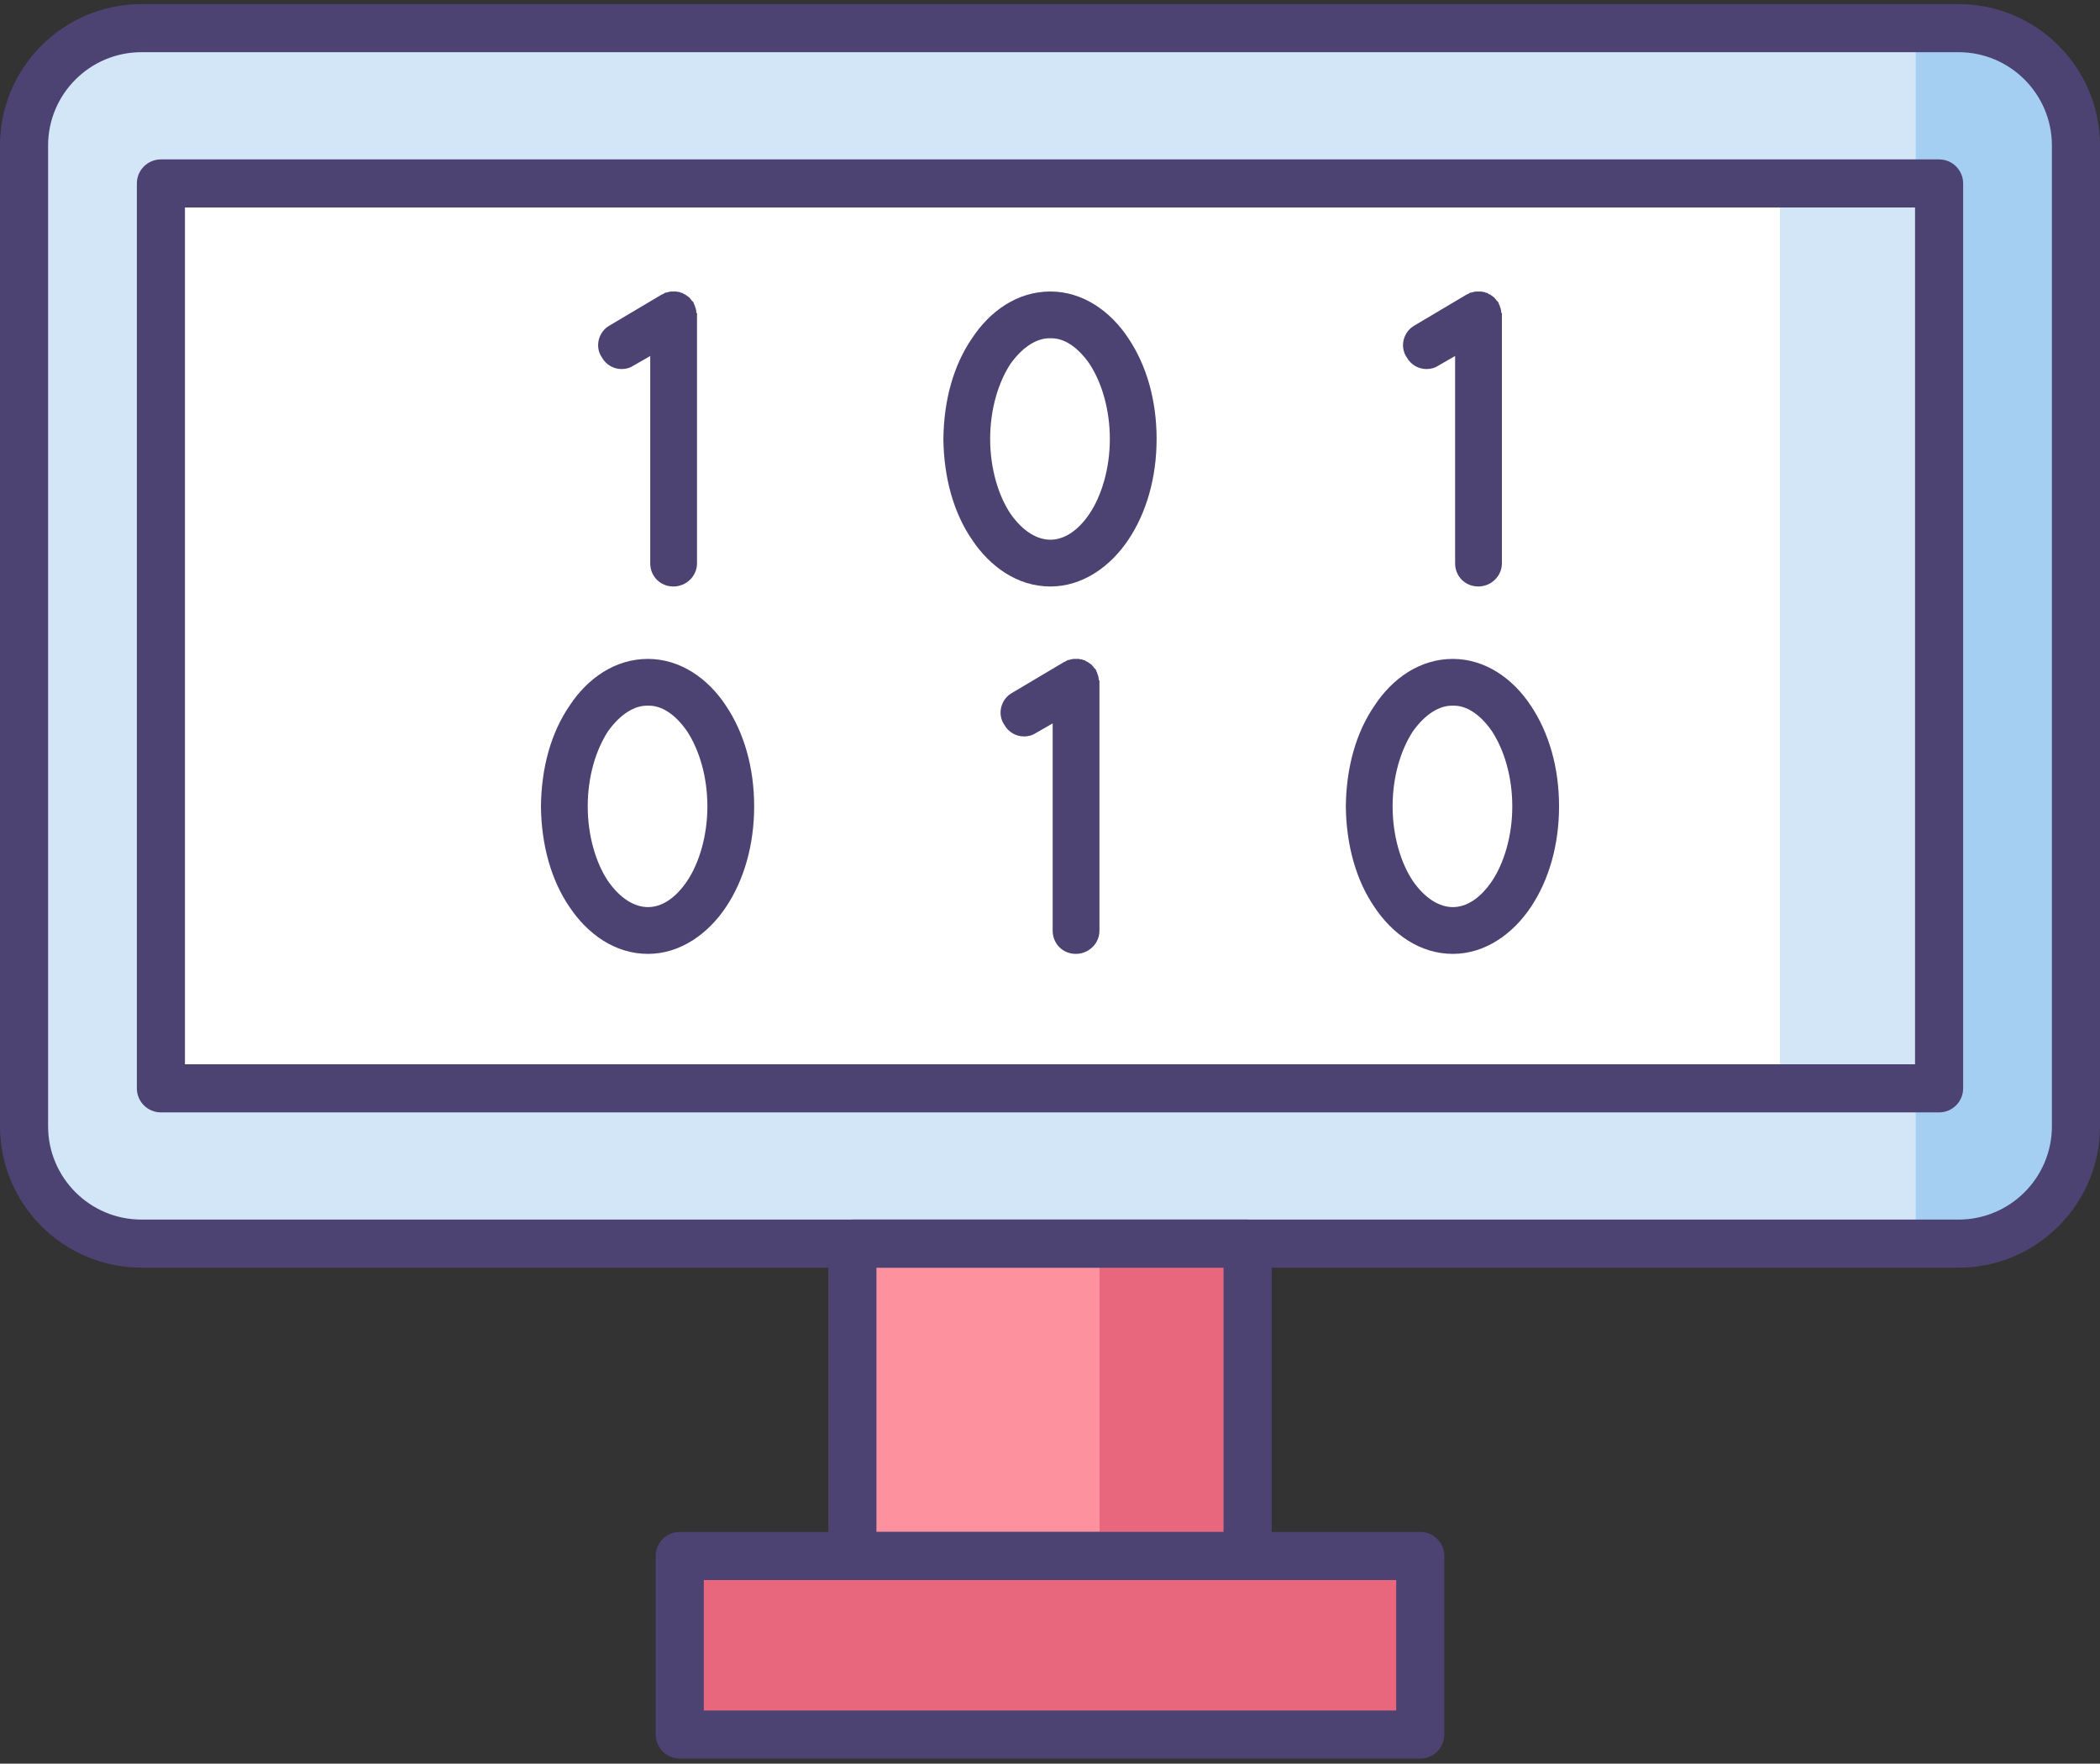 <svg height="430pt" viewBox="0 -1 512 430" width="512pt" xmlns="http://www.w3.org/2000/svg"><rect x="0" y="-1" width="512" height="430" fill="#333333" stroke="none"/><path d="m207.824 302.211h96.355v76.152h-96.355zm0 0" fill="#fd919e"/><path d="m268.094 303.844h35.965v68.621h-35.965zm0 0" fill="#e8677d"/><path d="m165.727 378.363h180.547v43.531h-180.547zm0 0" fill="#e8677d"/><path d="m477.523 302.211h-443.047c-15.805 0-28.613-12.812-28.613-28.617v-239.117c0-15.801 12.809-28.613 28.613-28.613h443.047c15.801 0 28.613 12.809 28.613 28.613v239.117c0 15.805-12.812 28.617-28.613 28.617zm0 0" fill="#d3e6f8"/><path d="m472.18 302.211h-5.105v-293.309h5.105c17.043 0 30.859 13.816 30.859 30.863v231.582c0 17.047-13.816 30.863-30.859 30.863zm0 0" fill="#a4cff2"/><path d="m39.23 43.727h433.539v220.621h-433.539zm0 0" fill="#fff"/><path d="m433.965 45.148h35.965v219.199h-35.965zm0 0" fill="#d3e6f8"/><g fill="#4c4372"><path d="m477.523 308.074h-443.047c-19.008 0-34.477-15.469-34.477-34.48v-239.117c0-19.008 15.469-34.477 34.477-34.477h443.047c19.012 0 34.477 15.469 34.477 34.477v239.117c0 19.012-15.469 34.48-34.477 34.48zm-443.047-296.348c-12.543 0-22.75 10.203-22.75 22.75v239.117c0 12.547 10.207 22.754 22.75 22.754h443.047c12.547 0 22.75-10.207 22.75-22.754v-239.117c0-12.547-10.207-22.75-22.75-22.75zm0 0"/><path d="m472.77 270.211h-433.539c-3.238 0-5.863-2.625-5.863-5.863v-220.621c0-3.238 2.625-5.863 5.863-5.863h433.539c3.238 0 5.863 2.625 5.863 5.863v220.621c0 3.238-2.625 5.863-5.863 5.863zm-427.676-11.727h421.812v-208.895h-421.812zm0 0"/><path d="m304.176 384.227h-96.355c-3.234 0-5.859-2.625-5.859-5.863v-76.152c0-3.238 2.625-5.863 5.859-5.863h96.355c3.238 0 5.863 2.625 5.863 5.863v76.152c0 3.238-2.625 5.863-5.863 5.863zm-90.492-11.727h84.633v-64.426h-84.633zm0 0"/><path d="m346.273 427.758h-180.547c-3.238 0-5.863-2.625-5.863-5.863v-43.531c0-3.238 2.625-5.863 5.863-5.863h180.547c3.238 0 5.863 2.625 5.863 5.863v43.531c0 3.238-2.625 5.863-5.863 5.863zm-174.684-11.723h168.82v-31.809h-168.82zm0 0"/><path d="m230.008 106.031c.102-9.453 2.465-17.98 6.984-24.555 4.316-6.574 10.992-11.406 19.109-11.406 7.914 0 14.691 4.832 19.008 11.406 4.418 6.574 6.883 15.102 6.883 24.555 0 9.352-2.465 17.98-6.883 24.555-4.316 6.473-11.098 11.406-19.008 11.406-8.117 0-14.793-4.934-19.109-11.406-4.52-6.574-6.883-15.203-6.984-24.555zm40.582 0c0-7.398-2.055-13.871-4.934-18.289-2.98-4.312-6.371-6.367-9.555-6.266-3.184-.102-6.676 1.953-9.758 6.266-2.879 4.418-4.934 10.891-4.934 18.289 0 7.297 2.055 13.871 4.934 18.184 3.082 4.418 6.574 6.371 9.758 6.371 3.184 0 6.574-1.953 9.555-6.371 2.879-4.312 4.934-10.887 4.934-18.184zm0 0"/><path d="m268.055 165.297v60.617c0 3.184-2.672 5.652-5.75 5.652-3.188 0-5.652-2.469-5.652-5.652v-50.547l-4.109 2.359c-.926.617-1.953.824-2.879.824-1.949 0-3.801-1.027-4.828-2.875-1.746-2.57-.82-6.168 1.852-7.707l12.637-7.5c.102-.102.309-.102.41-.207.207 0 .309-.203.516-.309.203 0 .41-.102.617-.102.102-.102.309-.102.41-.102.207-.102.512-.102.719-.102h.309.102.723c.102.102.305.102.41.102.309 0 .41.102.617.203.102 0 .309 0 .41.105.309.203.41.309.617.309.102.102.203.203.41.305.102.105.309.207.41.309.207.102.309.309.41.41.105.105.207.207.309.414.105.102.309.309.414.41l.102.203c0 .105.102.207.102.309.102.207.207.309.207.516.102.207.102.41.203.512 0 .207.102.414.102.516 0 .309 0 .516.207.719-.004.102-.004.207-.004.309zm0 0"/><path d="m169.938 75.723v60.617c0 3.188-2.672 5.652-5.754 5.652-3.188 0-5.652-2.469-5.652-5.652v-50.547l-4.109 2.363c-.926.617-1.953.82-2.875.82-1.953 0-3.801-1.027-4.828-2.875-1.746-2.57-.824-6.168 1.848-7.707l12.637-7.5c.102-.102.309-.102.41-.207.207 0 .309-.203.516-.309.207 0 .41-.102.617-.102.102-.102.309-.102.41-.102.207-.102.516-.102.723-.102h.305.102.723c.102.102.309.102.41.102.309 0 .41.102.617.203.102 0 .309 0 .41.105.309.203.41.309.617.309.102.102.207.203.41.305.102.105.309.207.414.309.203.102.305.309.41.414.102.102.203.203.309.41.102.102.305.309.41.41l.102.203c0 .105.102.207.102.309.105.207.207.309.207.516.102.207.102.41.207.512 0 .207.102.414.102.516 0 .309 0 .516.203.719zm0 0"/><path d="m366.176 75.723v60.617c0 3.188-2.672 5.652-5.754 5.652-3.188 0-5.652-2.469-5.652-5.652v-50.547l-4.109 2.363c-.922.617-1.949.82-2.875.82-1.953 0-3.801-1.027-4.828-2.875-1.746-2.57-.82-6.168 1.848-7.707l12.637-7.5c.105-.102.309-.102.414-.207.203 0 .305-.203.512-.309.207 0 .41-.102.617-.102.105-.102.309-.102.41-.102.207-.102.516-.102.723-.102h.309.102.719c.105.102.309.102.41.102.309 0 .414.102.617.203.105 0 .309 0 .414.105.309.203.41.309.617.309.102.102.203.203.41.305.102.105.309.207.41.309.207.102.309.309.41.414.105.102.207.203.309.41.105.102.309.309.414.41l.102.203c0 .105.102.207.102.309.105.207.207.309.207.516.102.207.102.41.203.512 0 .207.105.414.105.516 0 .309 0 .516.207.719-.008.105-.008.207-.008.309zm0 0"/><path d="m131.887 195.605c.102-9.449 2.465-17.98 6.984-24.555 4.316-6.574 10.996-11.402 19.109-11.402 7.914 0 14.695 4.828 19.008 11.402 4.418 6.574 6.883 15.105 6.883 24.555 0 9.352-2.465 17.98-6.883 24.555-4.312 6.473-11.094 11.406-19.008 11.406-8.113 0-14.793-4.934-19.109-11.406-4.52-6.574-6.883-15.203-6.984-24.555zm40.582 0c0-7.398-2.055-13.867-4.93-18.285-2.98-4.316-6.371-6.371-9.555-6.27-3.184-.102-6.68 1.953-9.762 6.27-2.875 4.418-4.93 10.887-4.93 18.285 0 7.297 2.055 13.871 4.93 18.184 3.082 4.418 6.578 6.371 9.762 6.371s6.574-1.953 9.555-6.371c2.875-4.312 4.93-10.891 4.93-18.184zm0 0"/><path d="m328.125 195.605c.105-9.449 2.465-17.98 6.988-24.555 4.312-6.574 10.992-11.402 19.109-11.402 7.91 0 14.688 4.828 19.008 11.402 4.414 6.574 6.883 15.105 6.883 24.555 0 9.352-2.469 17.98-6.883 24.555-4.316 6.473-11.098 11.406-19.008 11.406-8.117 0-14.797-4.934-19.109-11.406-4.523-6.574-6.883-15.203-6.988-24.555zm40.586 0c0-7.398-2.059-13.867-4.934-18.285-2.98-4.316-6.371-6.371-9.555-6.27-3.184-.102-6.676 1.953-9.758 6.27-2.879 4.418-4.934 10.887-4.934 18.285 0 7.297 2.055 13.871 4.934 18.184 3.082 4.418 6.574 6.371 9.758 6.371s6.574-1.953 9.555-6.371c2.875-4.312 4.934-10.891 4.934-18.184zm0 0"/></g></svg>
